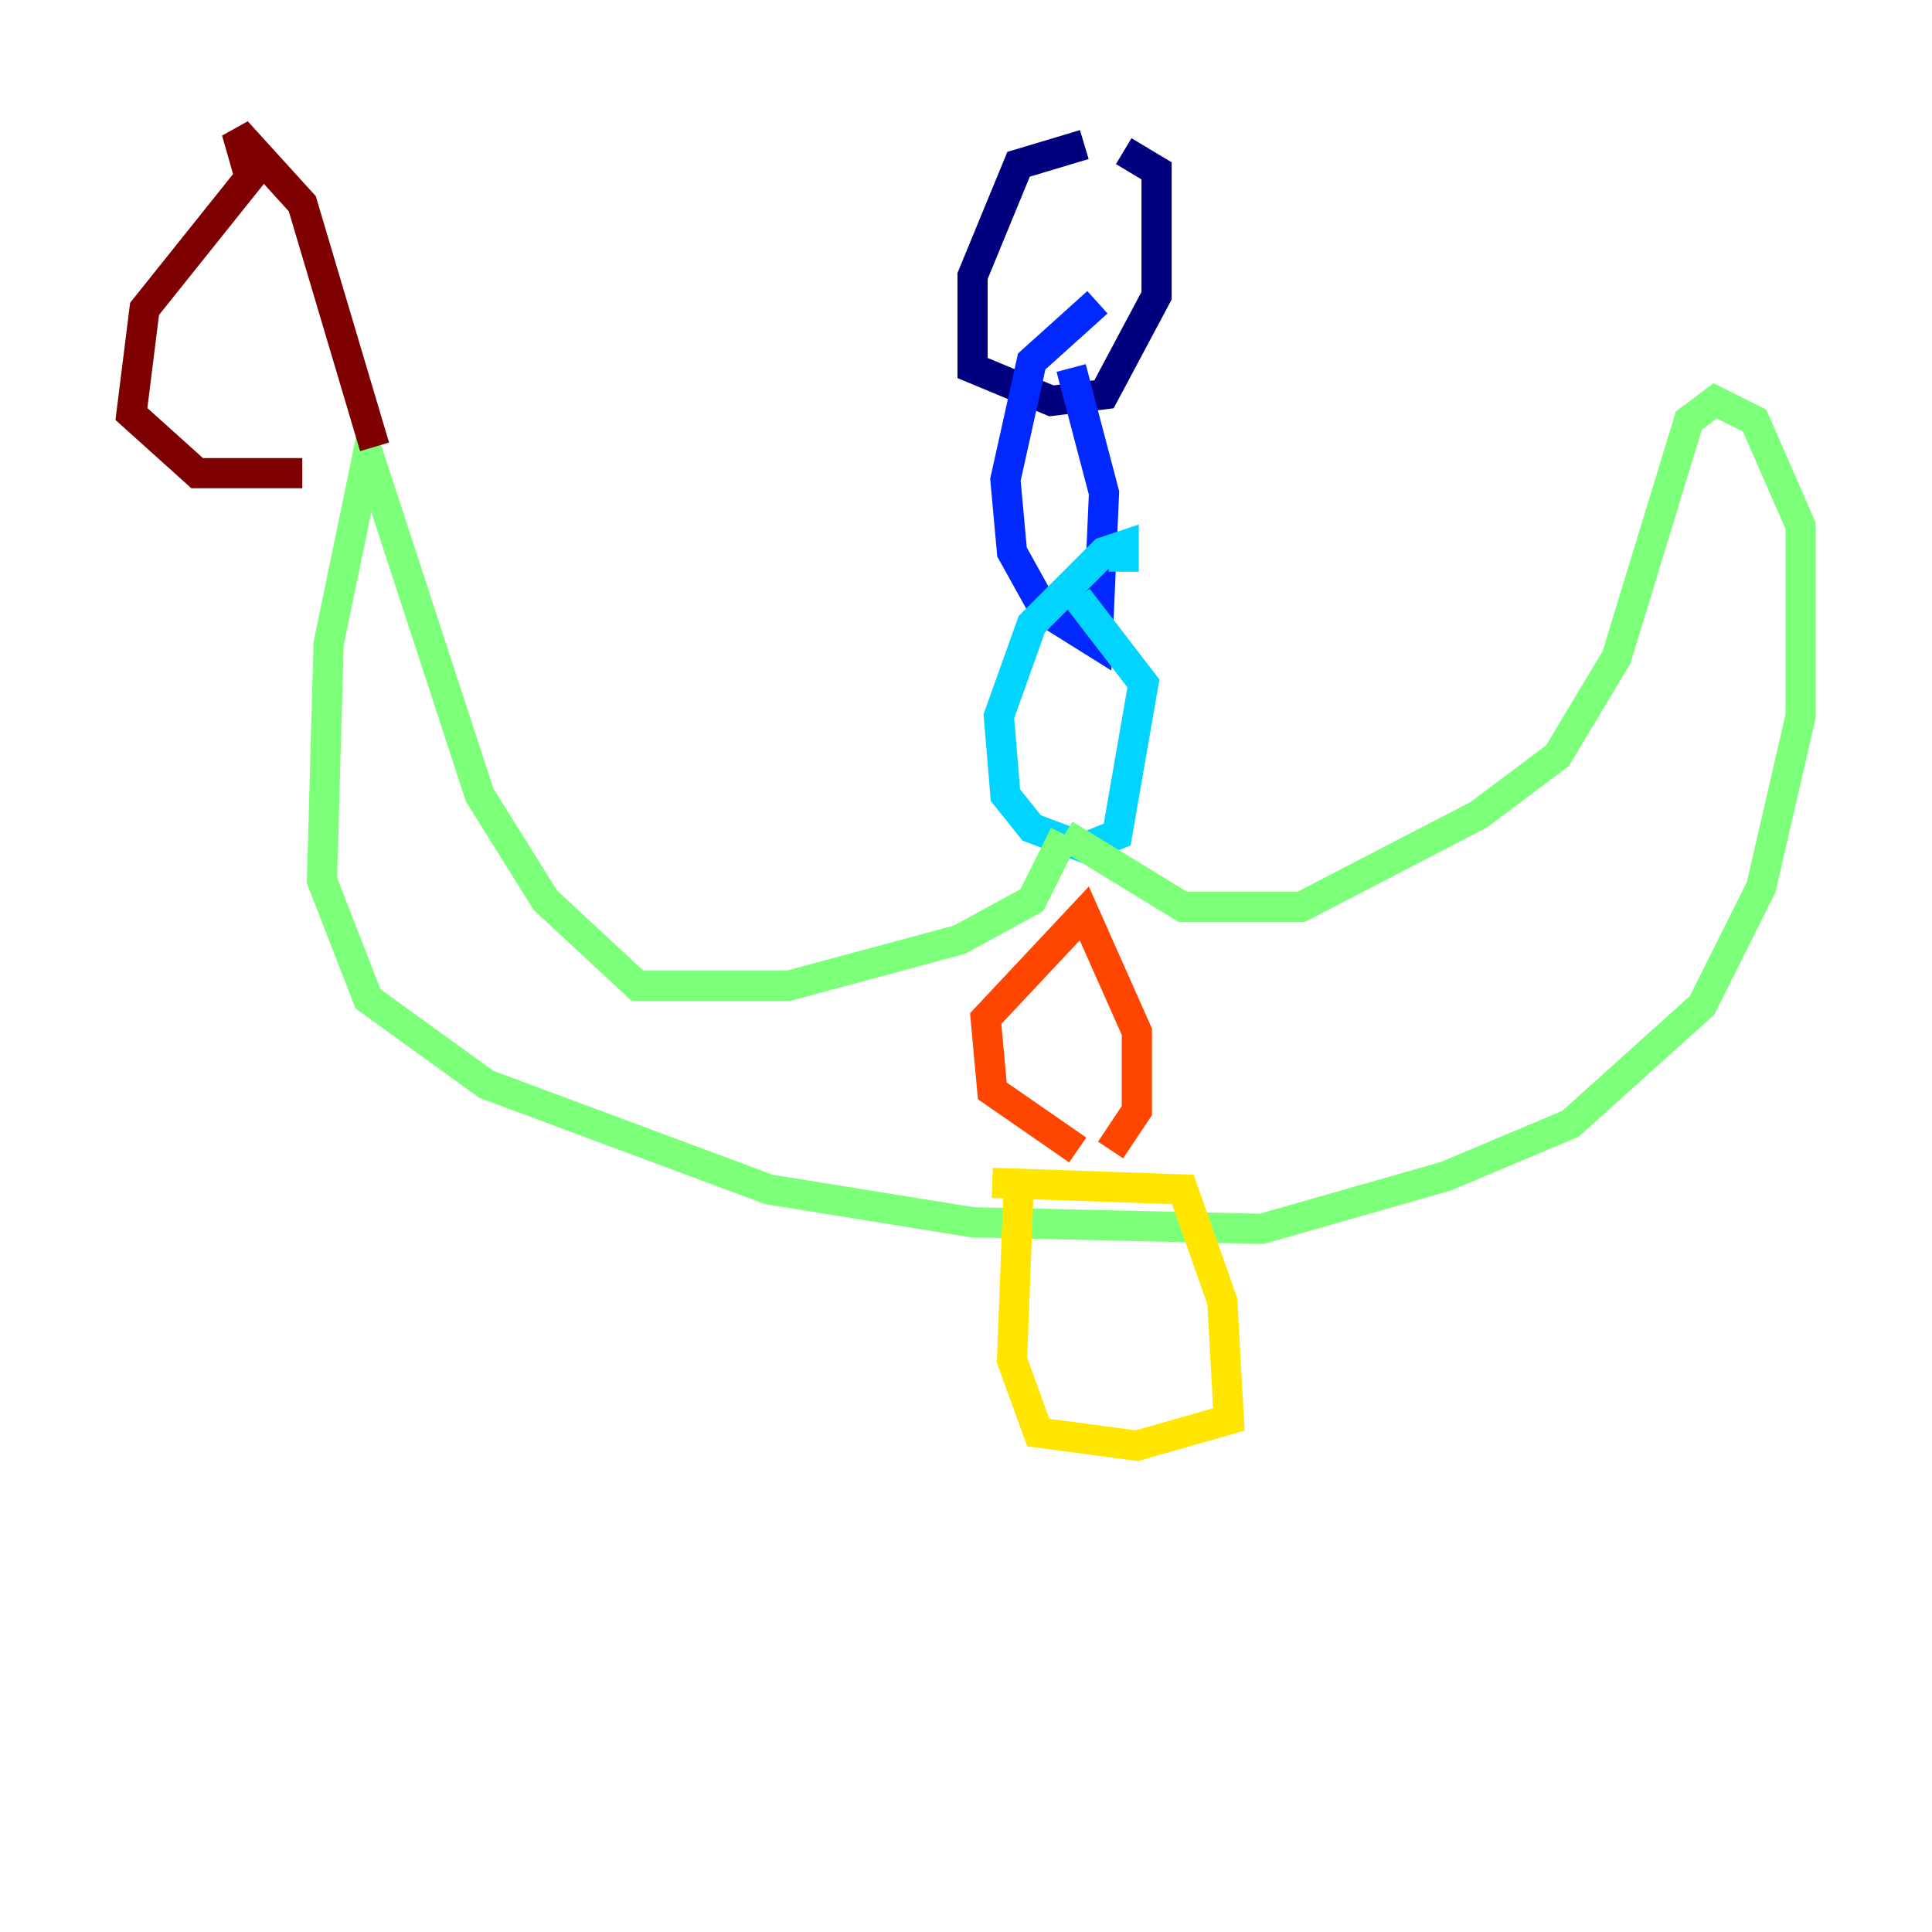 <?xml version="1.0" encoding="utf-8" ?>
<svg baseProfile="tiny" height="128" version="1.2" viewBox="0,0,128,128" width="128" xmlns="http://www.w3.org/2000/svg" xmlns:ev="http://www.w3.org/2001/xml-events" xmlns:xlink="http://www.w3.org/1999/xlink"><defs /><polyline fill="none" points="71.837,9.578 67.483,10.884 64.435,18.286 64.435,24.381 69.66,26.558 73.143,26.122 76.626,19.592 76.626,11.32 74.449,10.014" stroke="#00007f" stroke-width="2" /><polyline fill="none" points="72.707,20.027 68.354,23.946 66.612,31.782 67.048,36.571 69.225,40.49 72.707,42.667 73.143,32.653 70.966,24.381" stroke="#0028ff" stroke-width="2" /><polyline fill="none" points="74.449,37.878 74.449,36.136 73.143,36.571 68.354,41.361 66.177,47.456 66.612,52.68 68.354,54.857 71.837,56.163 74.014,55.292 75.755,45.279 71.401,39.619" stroke="#00d4ff" stroke-width="2" /><polyline fill="none" points="70.531,55.292 68.354,59.646 63.565,62.258 52.245,65.306 42.231,65.306 36.136,59.646 31.782,52.68 24.381,30.041 21.769,42.667 21.333,58.34 24.381,66.177 32.218,71.837 50.939,78.803 64.435,80.98 83.592,81.415 95.782,77.932 104.054,74.449 112.762,66.612 116.68,58.776 119.293,47.456 119.293,34.83 116.245,27.864 113.633,26.558 111.891,27.864 107.102,43.537 103.184,50.068 97.959,53.986 86.204,60.082 78.367,60.082 70.531,55.292" stroke="#7cff79" stroke-width="2" /><polyline fill="none" points="67.483,78.803 67.048,90.122 68.789,94.912 75.32,95.782 81.415,94.041 80.98,86.204 78.367,78.803 65.742,78.367" stroke="#ffe500" stroke-width="2" /><polyline fill="none" points="71.401,76.191 65.742,72.272 65.306,67.483 71.837,60.517 75.32,68.354 75.32,73.578 73.578,76.191" stroke="#ff4600" stroke-width="2" /><polyline fill="none" points="20.027,31.347 13.061,31.347 8.707,27.429 9.578,20.463 16.544,11.755 15.674,8.707 20.027,13.497 24.816,29.605" stroke="#7f0000" stroke-width="2" /></svg>